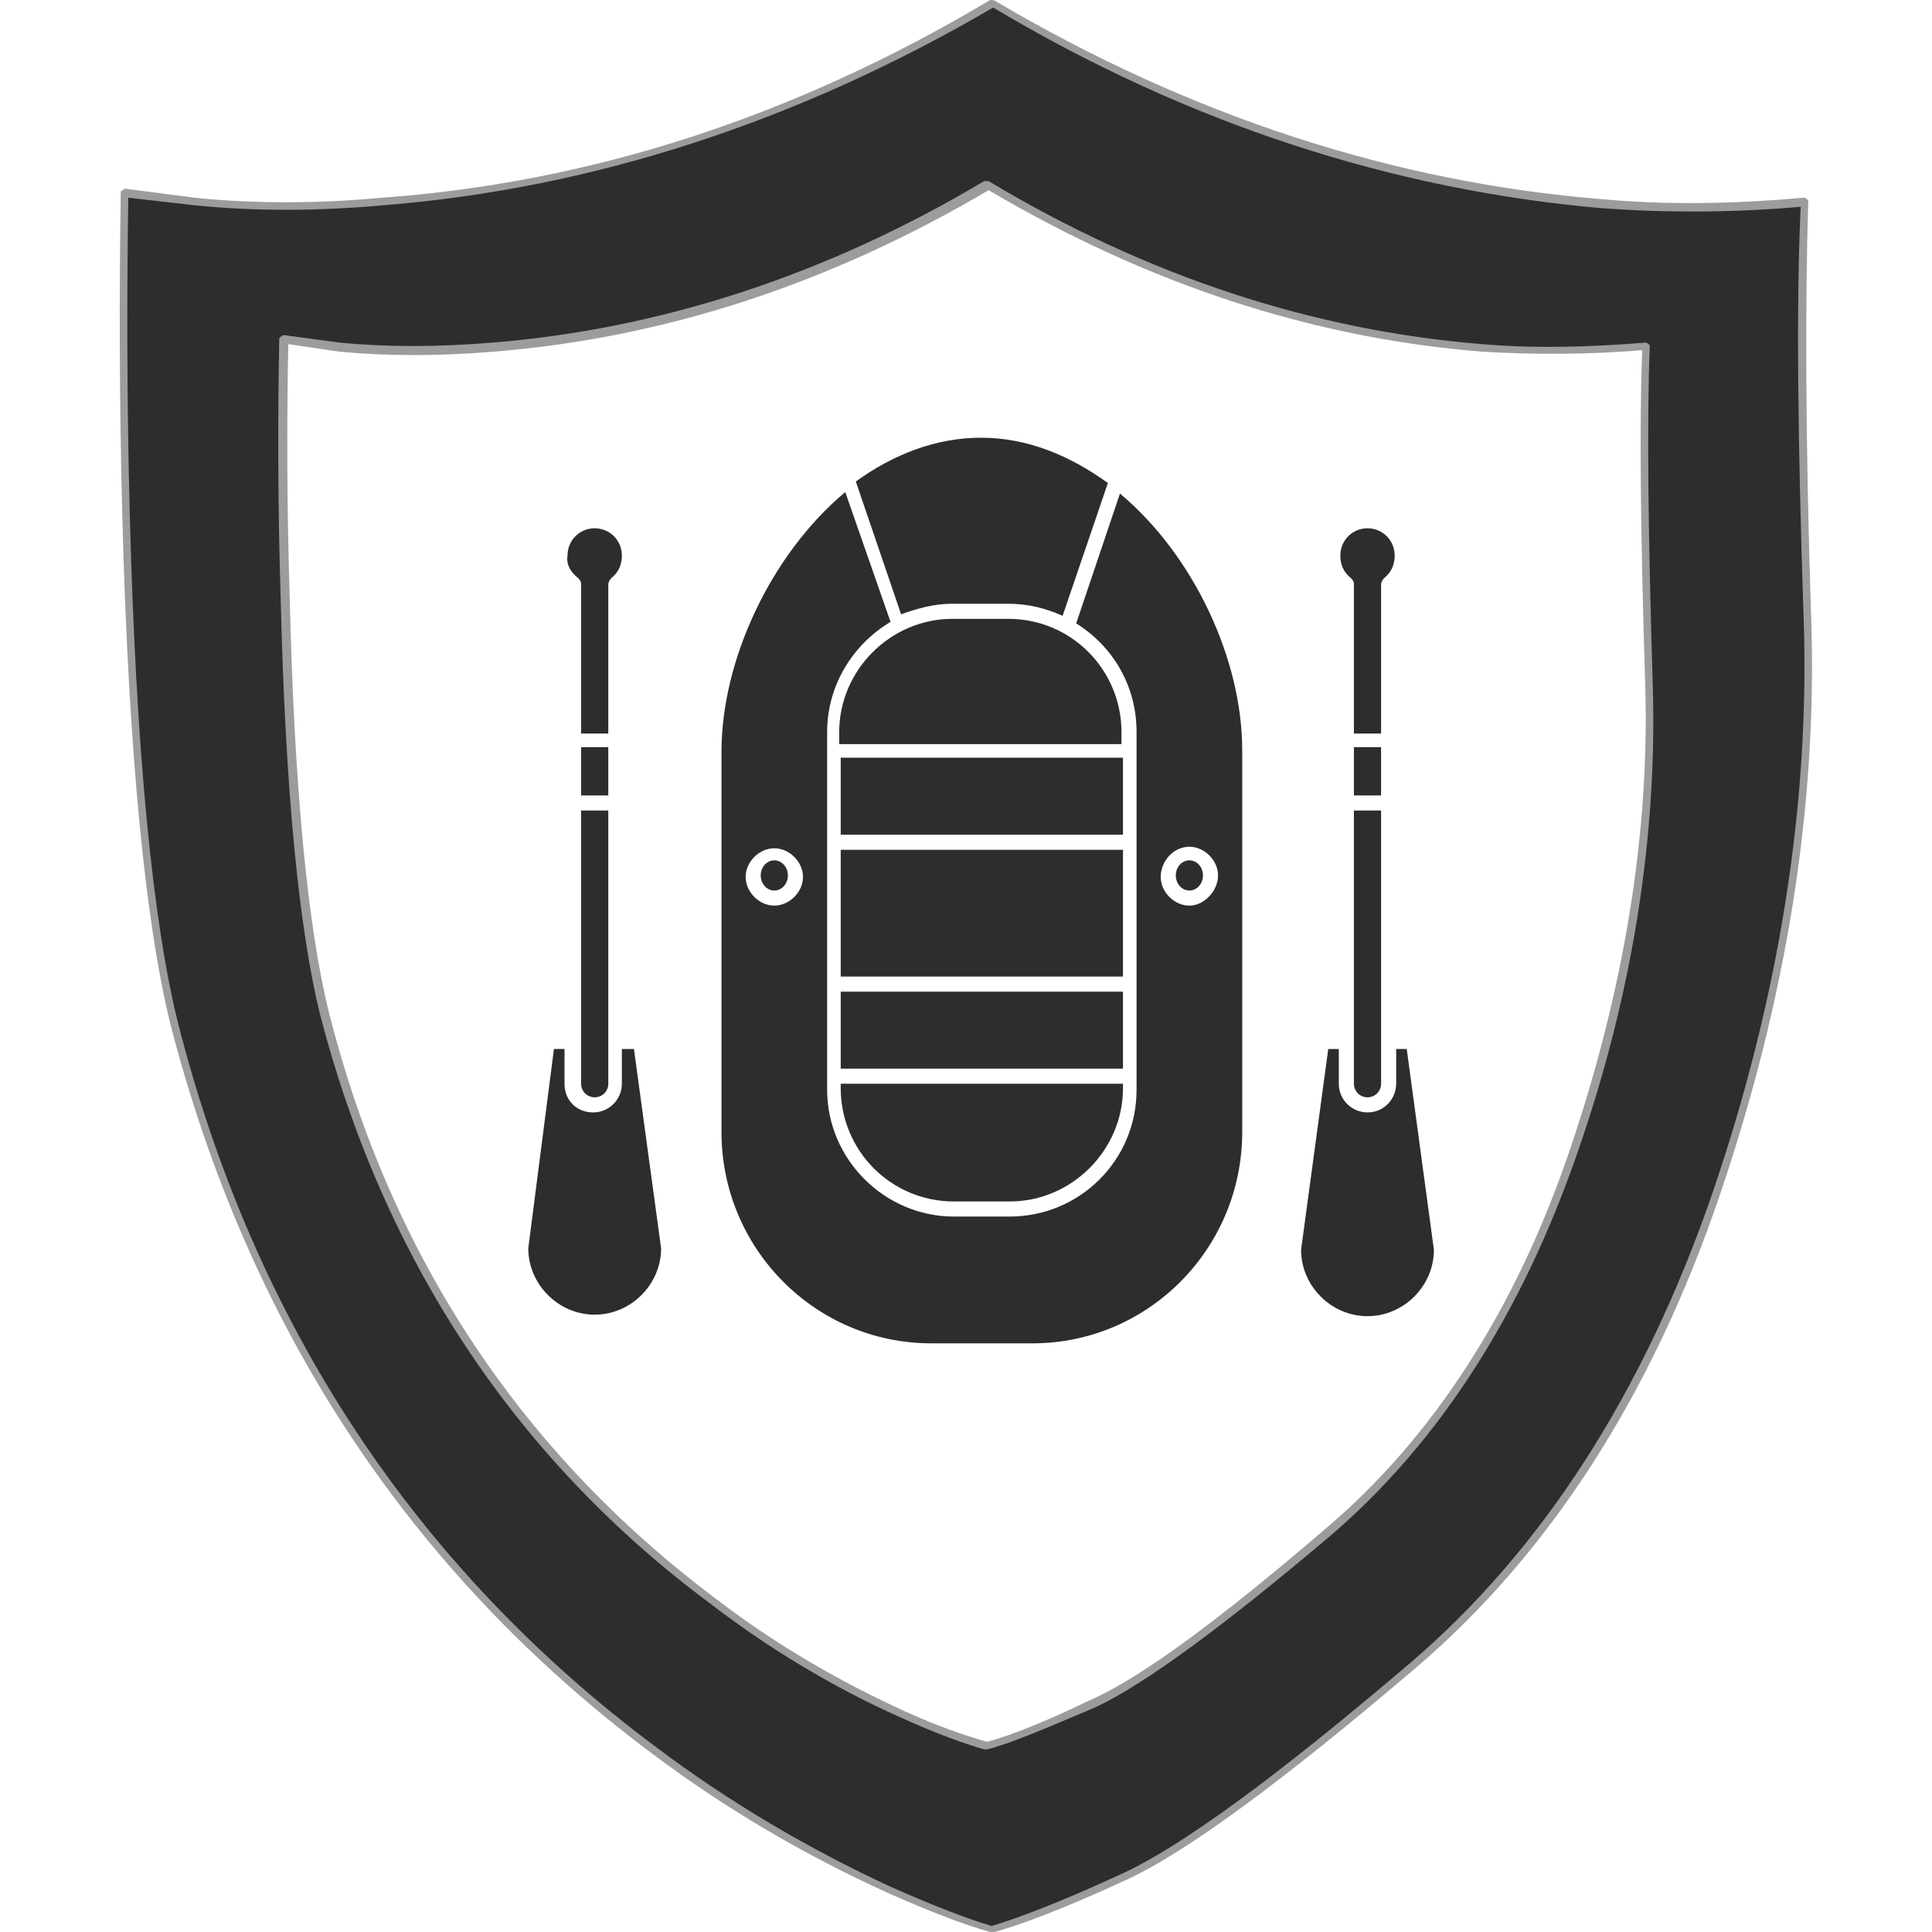 <?xml version="1.0" encoding="utf-8"?>
<!-- Generator: Adobe Illustrator 23.0.0, SVG Export Plug-In . SVG Version: 6.00 Build 0)  -->
<svg version="1.1" id="Layer_1" xmlns="http://www.w3.org/2000/svg" xmlns:xlink="http://www.w3.org/1999/xlink" x="0px" y="0px"
	 viewBox="0 0 128 128" enable-background="new 0 0 128 128" xml:space="preserve">
<g>
	<g>
		<linearGradient id="SVGID_1_" gradientUnits="userSpaceOnUse" x1="80.561" y1="66.553" x2="54.994" y2="58.031">
			<stop  offset="0" style="stop-color:#2D2D2D"/>
			<stop  offset="1" style="stop-color:#2D2D2D"/>
		</linearGradient>
		<path fill-rule="evenodd" clip-rule="evenodd" fill="url(#SVGID_1_)" d="M98.2,23.1C86.8,22.2,76,18.6,65.5,12.4h-0.1
			C54.9,18.6,44,22.2,32.7,23.1c-3.6,0.3-7,0.3-10.1,0l-3.7-0.5c-0.1,5.2-0.1,10.9,0.1,17.2c0.3,12.5,1.2,21.7,2.6,27.3
			c4.2,16.3,12.7,29.3,25.7,38.9c4,3,8.2,5.5,12.7,7.6c2.2,1,4,1.7,5.5,2.1h0.1c1.5-0.4,3.8-1.3,6.9-2.8c3.2-1.4,8.4-5.2,15.6-11.3
			c7.2-6.1,12.6-14.5,16.3-25.2c3.7-10.7,5.3-21,5-30.9c-0.3-9.9-0.4-17.4-0.2-22.4C105.3,23.3,101.7,23.3,98.2,23.1z M119.5,13.3
			c-0.2,6.3-0.2,15.5,0.2,27.7c0.4,12.2-1.6,24.9-6.1,38.2c-4.5,13.2-11.2,23.6-20.1,31.1c-8.8,7.5-15.3,12.2-19.2,14
			c-4,1.8-6.8,2.9-8.6,3.4h-0.1c-1.7-0.5-4-1.3-6.7-2.6c-5.5-2.5-10.7-5.6-15.7-9.3C27.3,104,16.7,88,11.6,67.8
			c-1.7-6.9-2.8-18.2-3.2-33.8c-0.2-7.7-0.2-14.7-0.1-21.3l4.6,0.6c4,0.4,8.1,0.4,12.5,0c13.9-1.1,27.4-5.5,40.4-13.2l0,0l0,0
			c13,7.7,26.4,12.1,40.4,13.2C110.5,13.8,114.9,13.8,119.5,13.3z"/>
		<path fill="#9C9C9C" d="M65.6,128C65.6,128,65.6,128,65.6,128c-1.8-0.5-4.1-1.4-6.8-2.6c-5.5-2.5-10.8-5.6-15.7-9.3
			C27.2,104.2,16.5,88,11.3,67.9C9.6,61,8.5,49.6,8.1,34.1C7.9,26.4,7.9,19.3,8,12.8c0-0.1,0-0.1,0.1-0.2c0.1,0,0.1-0.1,0.2-0.1
			l4.6,0.6c3.9,0.4,8.1,0.4,12.4,0C39.2,12.1,52.7,7.7,65.6,0C65.7,0,65.9,0,66,0.1c12.9,7.6,26.4,12,40.2,13.1
			c4.3,0.4,8.8,0.3,13.3-0.1c0.1,0,0.1,0,0.2,0.1c0.1,0,0.1,0.1,0.1,0.2c-0.2,6.3-0.2,15.6,0.2,27.7c0.4,12.2-1.6,25-6.1,38.2
			c-4.5,13.2-11.3,23.7-20.1,31.2c-8.8,7.5-15.3,12.3-19.3,14.1c-3.9,1.8-6.8,2.9-8.6,3.4C65.8,128,65.7,128,65.6,128
			C65.7,128,65.6,128,65.6,128z M8.5,13.1c-0.1,6.4-0.1,13.5,0.1,21c0.4,15.5,1.5,26.9,3.2,33.7c5.1,20,15.8,36.1,31.6,47.9
			c4.9,3.7,10.2,6.8,15.6,9.3c2.7,1.2,5,2.1,6.7,2.6c1.7-0.5,4.6-1.6,8.5-3.4c4-1.8,10.4-6.5,19.2-14c8.8-7.5,15.5-18,20-31
			c4.5-13.1,6.5-26,6.1-38.1c-0.4-11.9-0.5-21.2-0.2-27.4c-4.5,0.4-8.9,0.4-13.1,0.1C92.3,12.6,78.7,8.2,65.8,0.5
			c-13,7.6-26.6,12-40.4,13.1c-4.4,0.4-8.6,0.4-12.5,0L8.5,13.1z M65.4,115.9C65.4,115.9,65.4,115.9,65.4,115.9c-0.1,0-0.1,0-0.2,0
			c-1.4-0.4-3.3-1.1-5.5-2.1c-4.5-2-8.8-4.6-12.7-7.6c-12.9-9.6-21.6-22.8-25.8-39c-1.4-5.7-2.3-14.9-2.6-27.4
			c-0.2-6.3-0.2-12.1-0.1-17.3c0-0.1,0-0.1,0.1-0.2c0.1,0,0.1-0.1,0.2-0.1l3.7,0.5c3.1,0.3,6.5,0.3,10.1,0
			c11.2-0.9,22.2-4.5,32.6-10.7c0,0,0.1,0,0.1,0c0,0,0.1,0,0.2,0C76,18.3,87,21.9,98.2,22.8c3.5,0.3,7.1,0.2,10.8-0.1
			c0.1,0,0.1,0,0.2,0.1c0.1,0,0.1,0.1,0.1,0.2c-0.2,5-0.1,12.6,0.2,22.4c0.3,9.9-1.3,20.4-5,31c-3.7,10.7-9.2,19.2-16.3,25.3
			c-7.2,6.1-12.4,9.9-15.6,11.4C69.3,114.5,67,115.5,65.4,115.9C65.5,115.9,65.5,115.9,65.4,115.9z M19.1,22.8
			c-0.1,5.1-0.1,10.8,0.1,17c0.3,12.5,1.2,21.7,2.6,27.3c4.1,16.2,12.8,29.2,25.6,38.8c3.9,3,8.2,5.5,12.6,7.5c2.2,1,4,1.6,5.4,2
			c1.5-0.4,3.8-1.3,6.9-2.8c3.2-1.4,8.4-5.2,15.5-11.3c7.1-6,12.6-14.5,16.2-25.1c3.6-10.6,5.3-21,5-30.8
			c-0.3-9.7-0.4-17.1-0.2-22.2c-3.6,0.3-7.2,0.3-10.6,0.1c-11.3-0.9-22.2-4.5-32.7-10.7C55,18.8,44,22.4,32.7,23.3
			c-3.6,0.3-7,0.3-10.2,0L19.1,22.8z"/>
	</g>
	<g>
		<rect x="55.7" y="56.3" fill="#2D2D2D" width="18.7" height="8.4"/>
		<rect x="55.7" y="65.7" fill="#2D2D2D" width="18.7" height="5.1"/>
		<path fill="#2D2D2D" d="M55.7,72.1c0,4.1,3.3,7.5,7.5,7.5h3.7c4.1,0,7.5-3.4,7.5-7.5v-0.3H55.7V72.1z"/>
		<path fill="#2D2D2D" d="M74.3,48.5c0-4.1-3.3-7.5-7.5-7.5h-3.7c-4.1,0-7.5,3.4-7.5,7.5v0.8h18.7V48.5z"/>
		<path fill="#2D2D2D" d="M63.1,40h3.7c1.3,0,2.5,0.3,3.6,0.8l3-8.8C70.9,30.2,68.1,29,65,29c-3,0-5.8,1.1-8.3,2.9l3,8.8
			C60.8,40.3,61.9,40,63.1,40z"/>
		<rect x="55.7" y="50.2" fill="#2D2D2D" width="18.7" height="5.1"/>
		<path fill="#2D2D2D" d="M41.2,69.5v2.3c0,1-0.8,1.9-1.9,1.9s-1.9-0.8-1.9-1.9v-2.3h-0.7L35,82.7c0,2.4,2,4.4,4.4,4.4
			c2.4,0,4.4-2,4.4-4.4L42,69.5H41.2z"/>
		<path fill="#2D2D2D" d="M38.3,38.3c0.1,0.1,0.2,0.2,0.2,0.4v9.9h1.8v-9.9c0-0.1,0.1-0.3,0.2-0.4c0.5-0.4,0.7-0.9,0.7-1.5
			c0-1-0.8-1.8-1.8-1.8c-1,0-1.8,0.8-1.8,1.8C37.5,37.4,37.8,37.9,38.3,38.3z"/>
		<rect x="38.5" y="49.5" fill="#2D2D2D" width="1.8" height="3.2"/>
		<path fill="#2D2D2D" d="M38.5,71.8c0,0.5,0.4,0.9,0.9,0.9c0.5,0,0.9-0.4,0.9-0.9V53.7h-1.8V71.8z"/>
		<path fill="#2D2D2D" d="M89.7,71.8c0,0.5,0.4,0.9,0.9,0.9c0.5,0,0.9-0.4,0.9-0.9V53.7h-1.8V71.8z"/>
		<rect x="89.7" y="49.5" fill="#2D2D2D" width="1.8" height="3.2"/>
		<path fill="#2D2D2D" d="M89.5,38.3c0.1,0.1,0.2,0.2,0.2,0.4v9.9h1.8v-9.9c0-0.1,0.1-0.3,0.2-0.4c0.5-0.4,0.7-0.9,0.7-1.5
			c0-1-0.8-1.8-1.8-1.8s-1.8,0.8-1.8,1.8C88.8,37.4,89,37.9,89.5,38.3z"/>
		<ellipse fill="#2D2D2D" cx="51.3" cy="58" rx="0.9" ry="1"/>
		<path fill="#2D2D2D" d="M93.2,69.5h-0.7v2.3c0,1-0.8,1.9-1.9,1.9c-1,0-1.9-0.8-1.9-1.9v-2.3H88l-1.8,13.3c0,2.4,2,4.4,4.4,4.4
			s4.4-2,4.4-4.4L93.2,69.5z"/>
		<path fill="#2D2D2D" d="M74.2,32.7l-2.9,8.6c2.4,1.5,4,4.1,4,7.2v23.7c0,4.7-3.8,8.4-8.4,8.4h-3.7c-4.6,0-8.4-3.8-8.4-8.4V48.5
			c0-3.1,1.7-5.8,4.2-7.3l-3-8.6c-4.9,4.1-8.2,11.1-8.2,17.2V75c0,7.7,6.2,14,13.9,14h6.7c7.7,0,13.9-6.3,13.9-14V49.7
			C82.3,43.7,79.1,36.8,74.2,32.7z M51.3,60c-1,0-1.9-0.9-1.9-1.9s0.9-1.9,1.9-1.9s1.9,0.9,1.9,1.9S52.3,60,51.3,60z M78.8,56.1
			c1,0,1.9,0.9,1.9,1.9S79.8,60,78.8,60s-1.9-0.9-1.9-1.9S77.7,56.1,78.8,56.1z"/>
		<ellipse fill="#2D2D2D" cx="78.8" cy="58" rx="0.9" ry="1"/>
	</g>
</g>
</svg>
